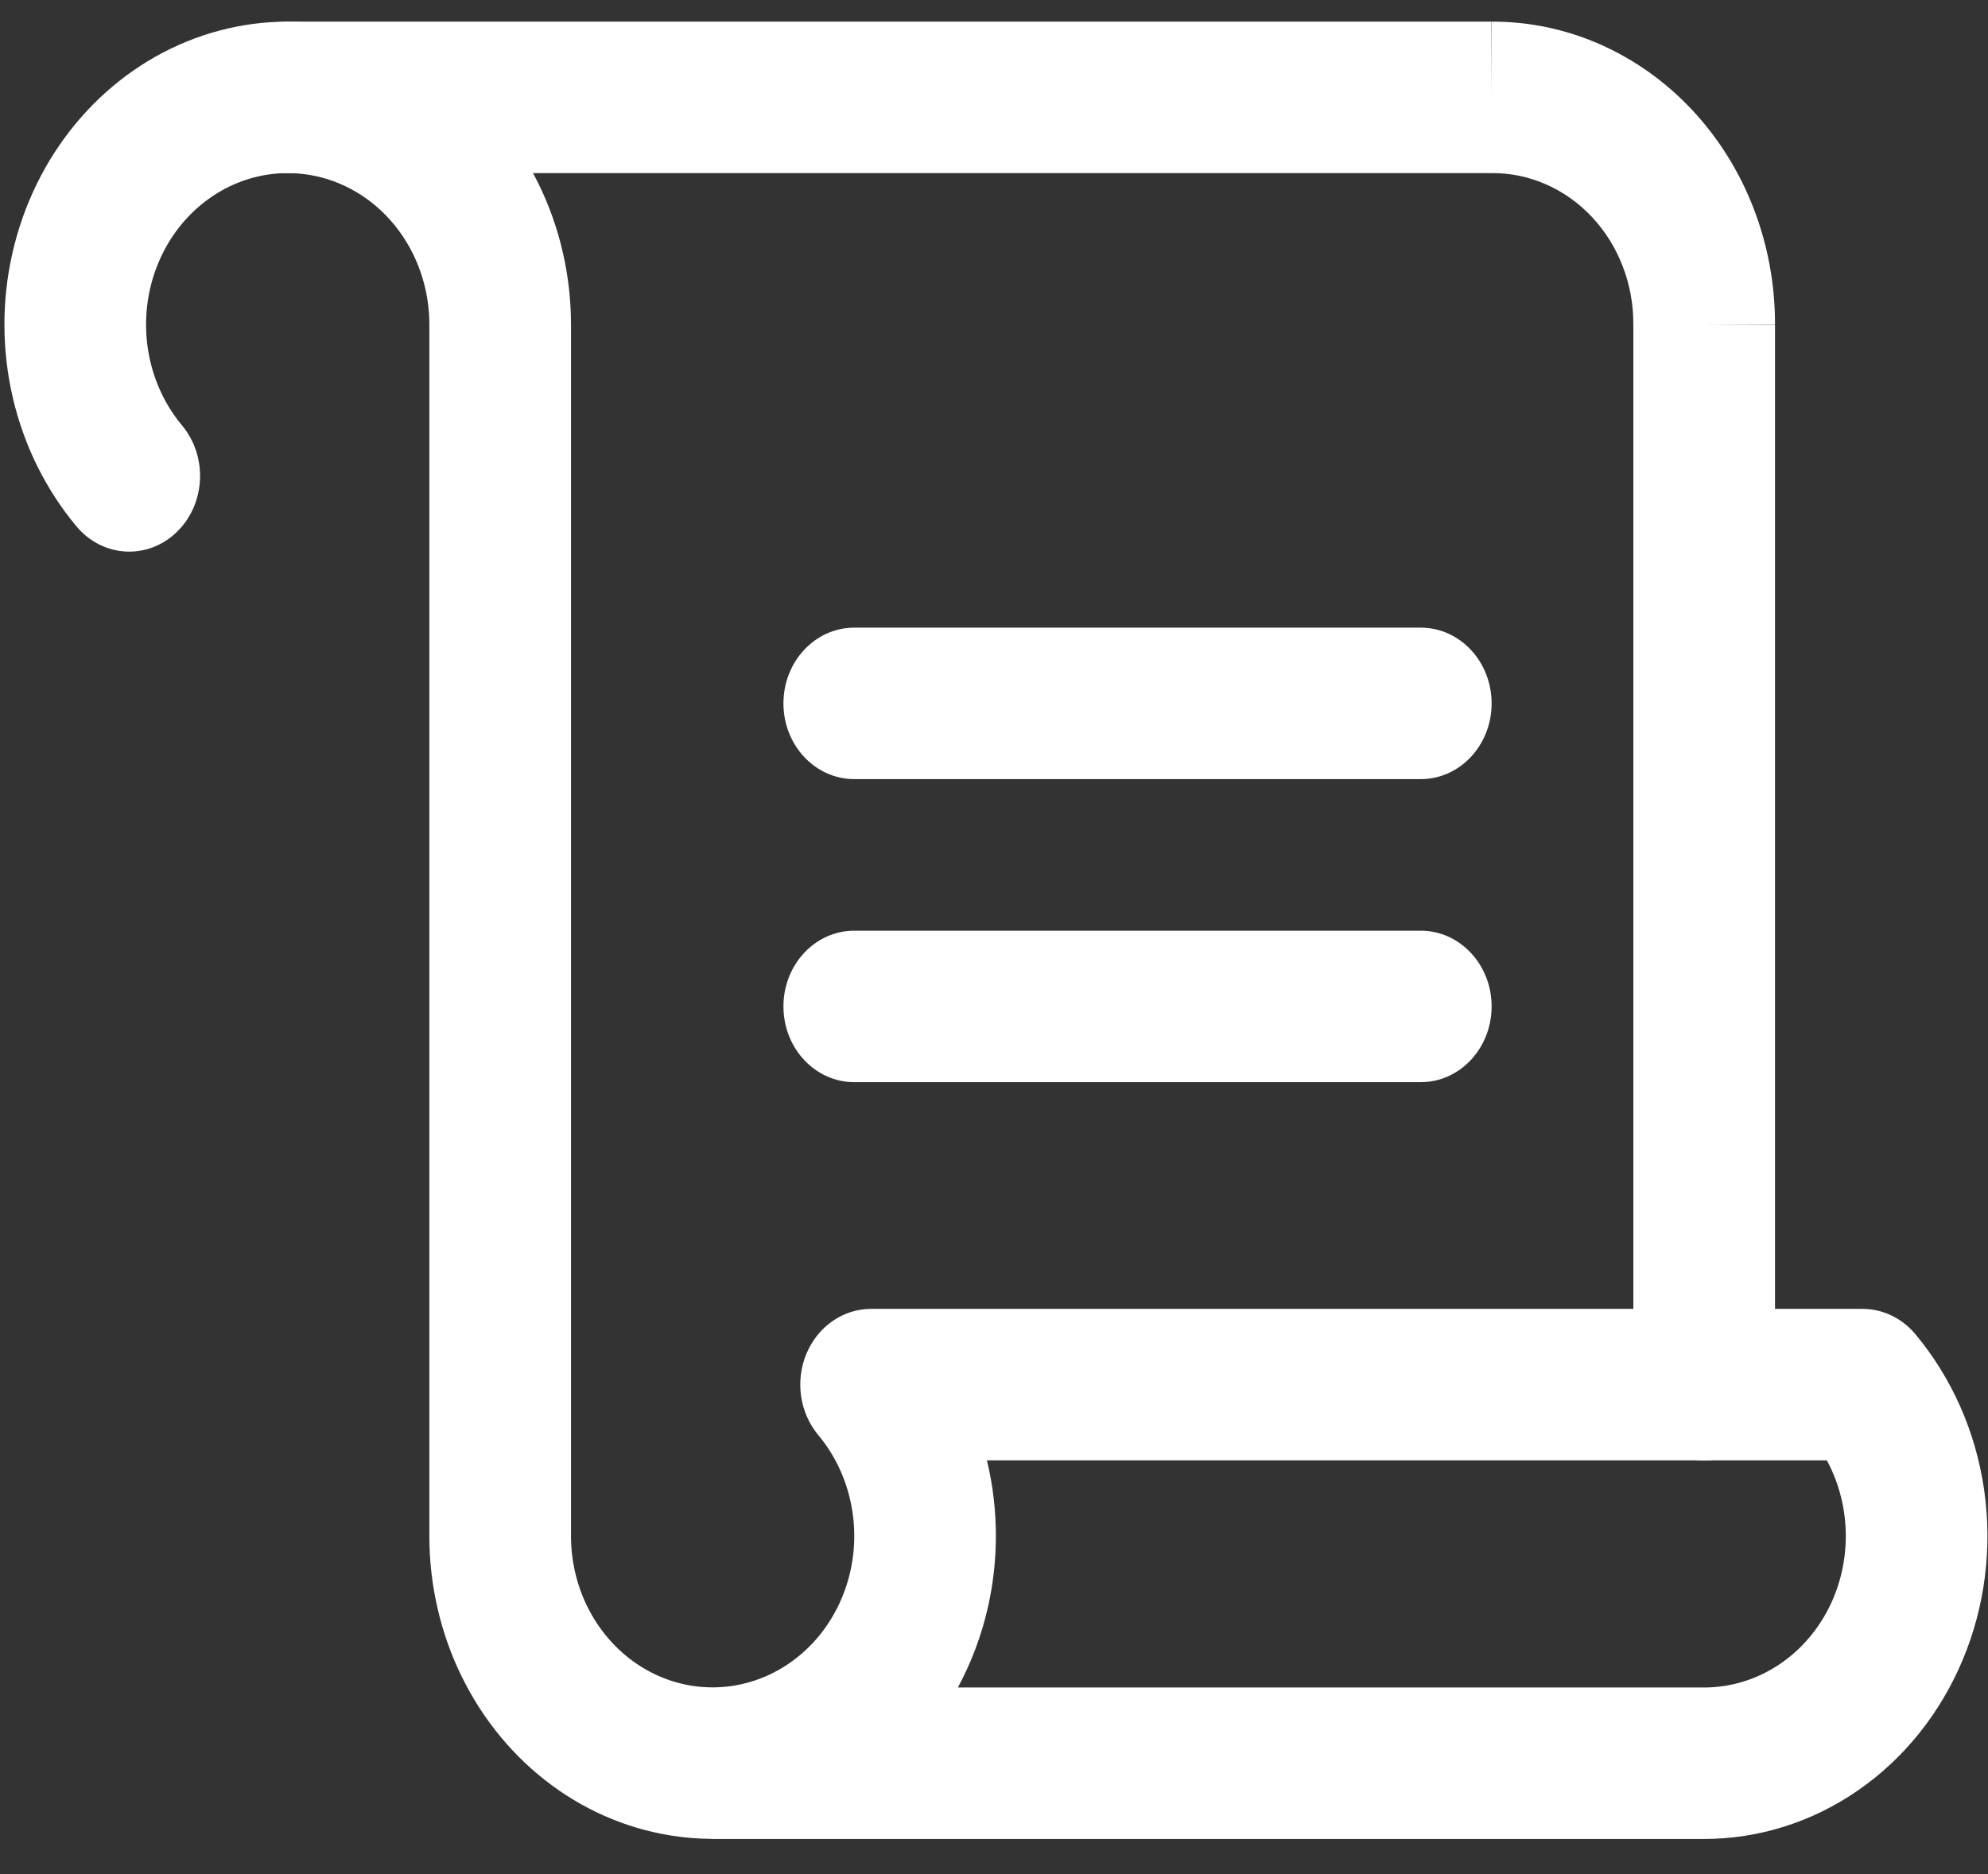 <svg width="35" height="33" viewBox="0 0 35 33" fill="none" xmlns="http://www.w3.org/2000/svg">
  <rect x="0" y="0" width="35" height="33" fill="#333333" stroke="none"/>
  <path fill-rule="evenodd" clip-rule="evenodd" d="M26.26 0.381C26.915 0.378 27.565 0.514 28.171 0.781C28.778 1.049 29.329 1.442 29.793 1.938C30.258 2.435 30.625 3.024 30.875 3.673C31.125 4.322 31.252 5.016 31.25 5.717L31.249 5.72L30.003 5.715H31.25V5.717V24.382C31.25 25.119 30.691 25.716 30.003 25.716C29.314 25.716 28.756 25.119 28.756 24.382V5.715L28.756 5.709C28.757 5.359 28.694 5.012 28.569 4.689C28.445 4.365 28.261 4.071 28.03 3.824C27.799 3.576 27.524 3.381 27.221 3.247C26.919 3.114 26.595 3.046 26.267 3.048L26.262 3.048H5.067C4.378 3.048 3.82 2.451 3.82 1.714C3.82 0.978 4.378 0.381 5.067 0.381H26.26ZM26.26 0.381L26.257 0.381L26.262 1.714V0.381H26.26Z" fill="white"/>
  <path fill-rule="evenodd" clip-rule="evenodd" d="M13.793 12.386C13.793 11.649 14.351 11.052 15.039 11.052H25.014C25.702 11.052 26.261 11.649 26.261 12.386C26.261 13.122 25.702 13.719 25.014 13.719H15.039C14.351 13.719 13.793 13.122 13.793 12.386Z" fill="white"/>
  <path fill-rule="evenodd" clip-rule="evenodd" d="M13.793 17.721C13.793 16.985 14.351 16.388 15.039 16.388H25.014C25.702 16.388 26.261 16.985 26.261 17.721C26.261 18.458 25.702 19.055 25.014 19.055H15.039C14.351 19.055 13.793 18.458 13.793 17.721Z" fill="white"/>
  <path fill-rule="evenodd" clip-rule="evenodd" d="M5.361 3.067C4.96 3.016 4.553 3.069 4.176 3.223C3.798 3.378 3.461 3.628 3.194 3.952C2.927 4.276 2.738 4.665 2.642 5.085C2.547 5.505 2.548 5.943 2.646 6.362C2.744 6.782 2.936 7.169 3.205 7.491C3.664 8.041 3.62 8.883 3.106 9.374C2.593 9.865 1.804 9.817 1.346 9.268C0.807 8.623 0.424 7.848 0.227 7.01C0.031 6.171 0.028 5.295 0.219 4.455C0.41 3.615 0.789 2.837 1.323 2.189C1.858 1.54 2.531 1.04 3.286 0.732C4.041 0.424 4.855 0.316 5.657 0.419C6.46 0.521 7.227 0.831 7.893 1.321C8.558 1.811 9.103 2.467 9.479 3.232C9.855 3.996 10.052 4.848 10.053 5.712V27.047C10.053 27.479 10.151 27.904 10.339 28.287C10.527 28.669 10.8 28.997 11.132 29.242C11.465 29.487 11.849 29.642 12.25 29.693C12.651 29.744 13.058 29.691 13.436 29.536C13.813 29.382 14.15 29.132 14.417 28.808C14.684 28.484 14.874 28.095 14.969 27.675C15.065 27.255 15.063 26.817 14.965 26.398C14.867 25.978 14.675 25.591 14.406 25.269C14.079 24.877 13.997 24.315 14.198 23.836C14.399 23.356 14.844 23.047 15.336 23.047H32.791C33.146 23.047 33.484 23.209 33.72 23.491C34.362 24.259 34.783 25.209 34.931 26.227C35.079 27.244 34.949 28.286 34.555 29.226C34.162 30.166 33.523 30.964 32.714 31.524C31.906 32.084 30.964 32.381 30.001 32.381H12.546C12.518 32.381 12.491 32.38 12.464 32.378C12.294 32.375 12.124 32.363 11.954 32.341C11.152 32.238 10.384 31.929 9.719 31.439C9.053 30.949 8.509 30.293 8.132 29.528C7.756 28.763 7.559 27.912 7.559 27.048V5.713C7.559 5.281 7.46 4.856 7.272 4.473C7.084 4.091 6.812 3.763 6.479 3.518C6.146 3.273 5.763 3.118 5.361 3.067ZM16.864 29.714H30.001C30.483 29.714 30.954 29.566 31.359 29.285C31.763 29.006 32.082 28.607 32.279 28.137C32.476 27.666 32.541 27.146 32.467 26.637C32.419 26.31 32.316 25.997 32.163 25.714H17.375C17.378 25.726 17.381 25.738 17.384 25.75C17.58 26.588 17.583 27.465 17.392 28.305C17.279 28.801 17.101 29.275 16.864 29.714Z" fill="white"/>
</svg>
